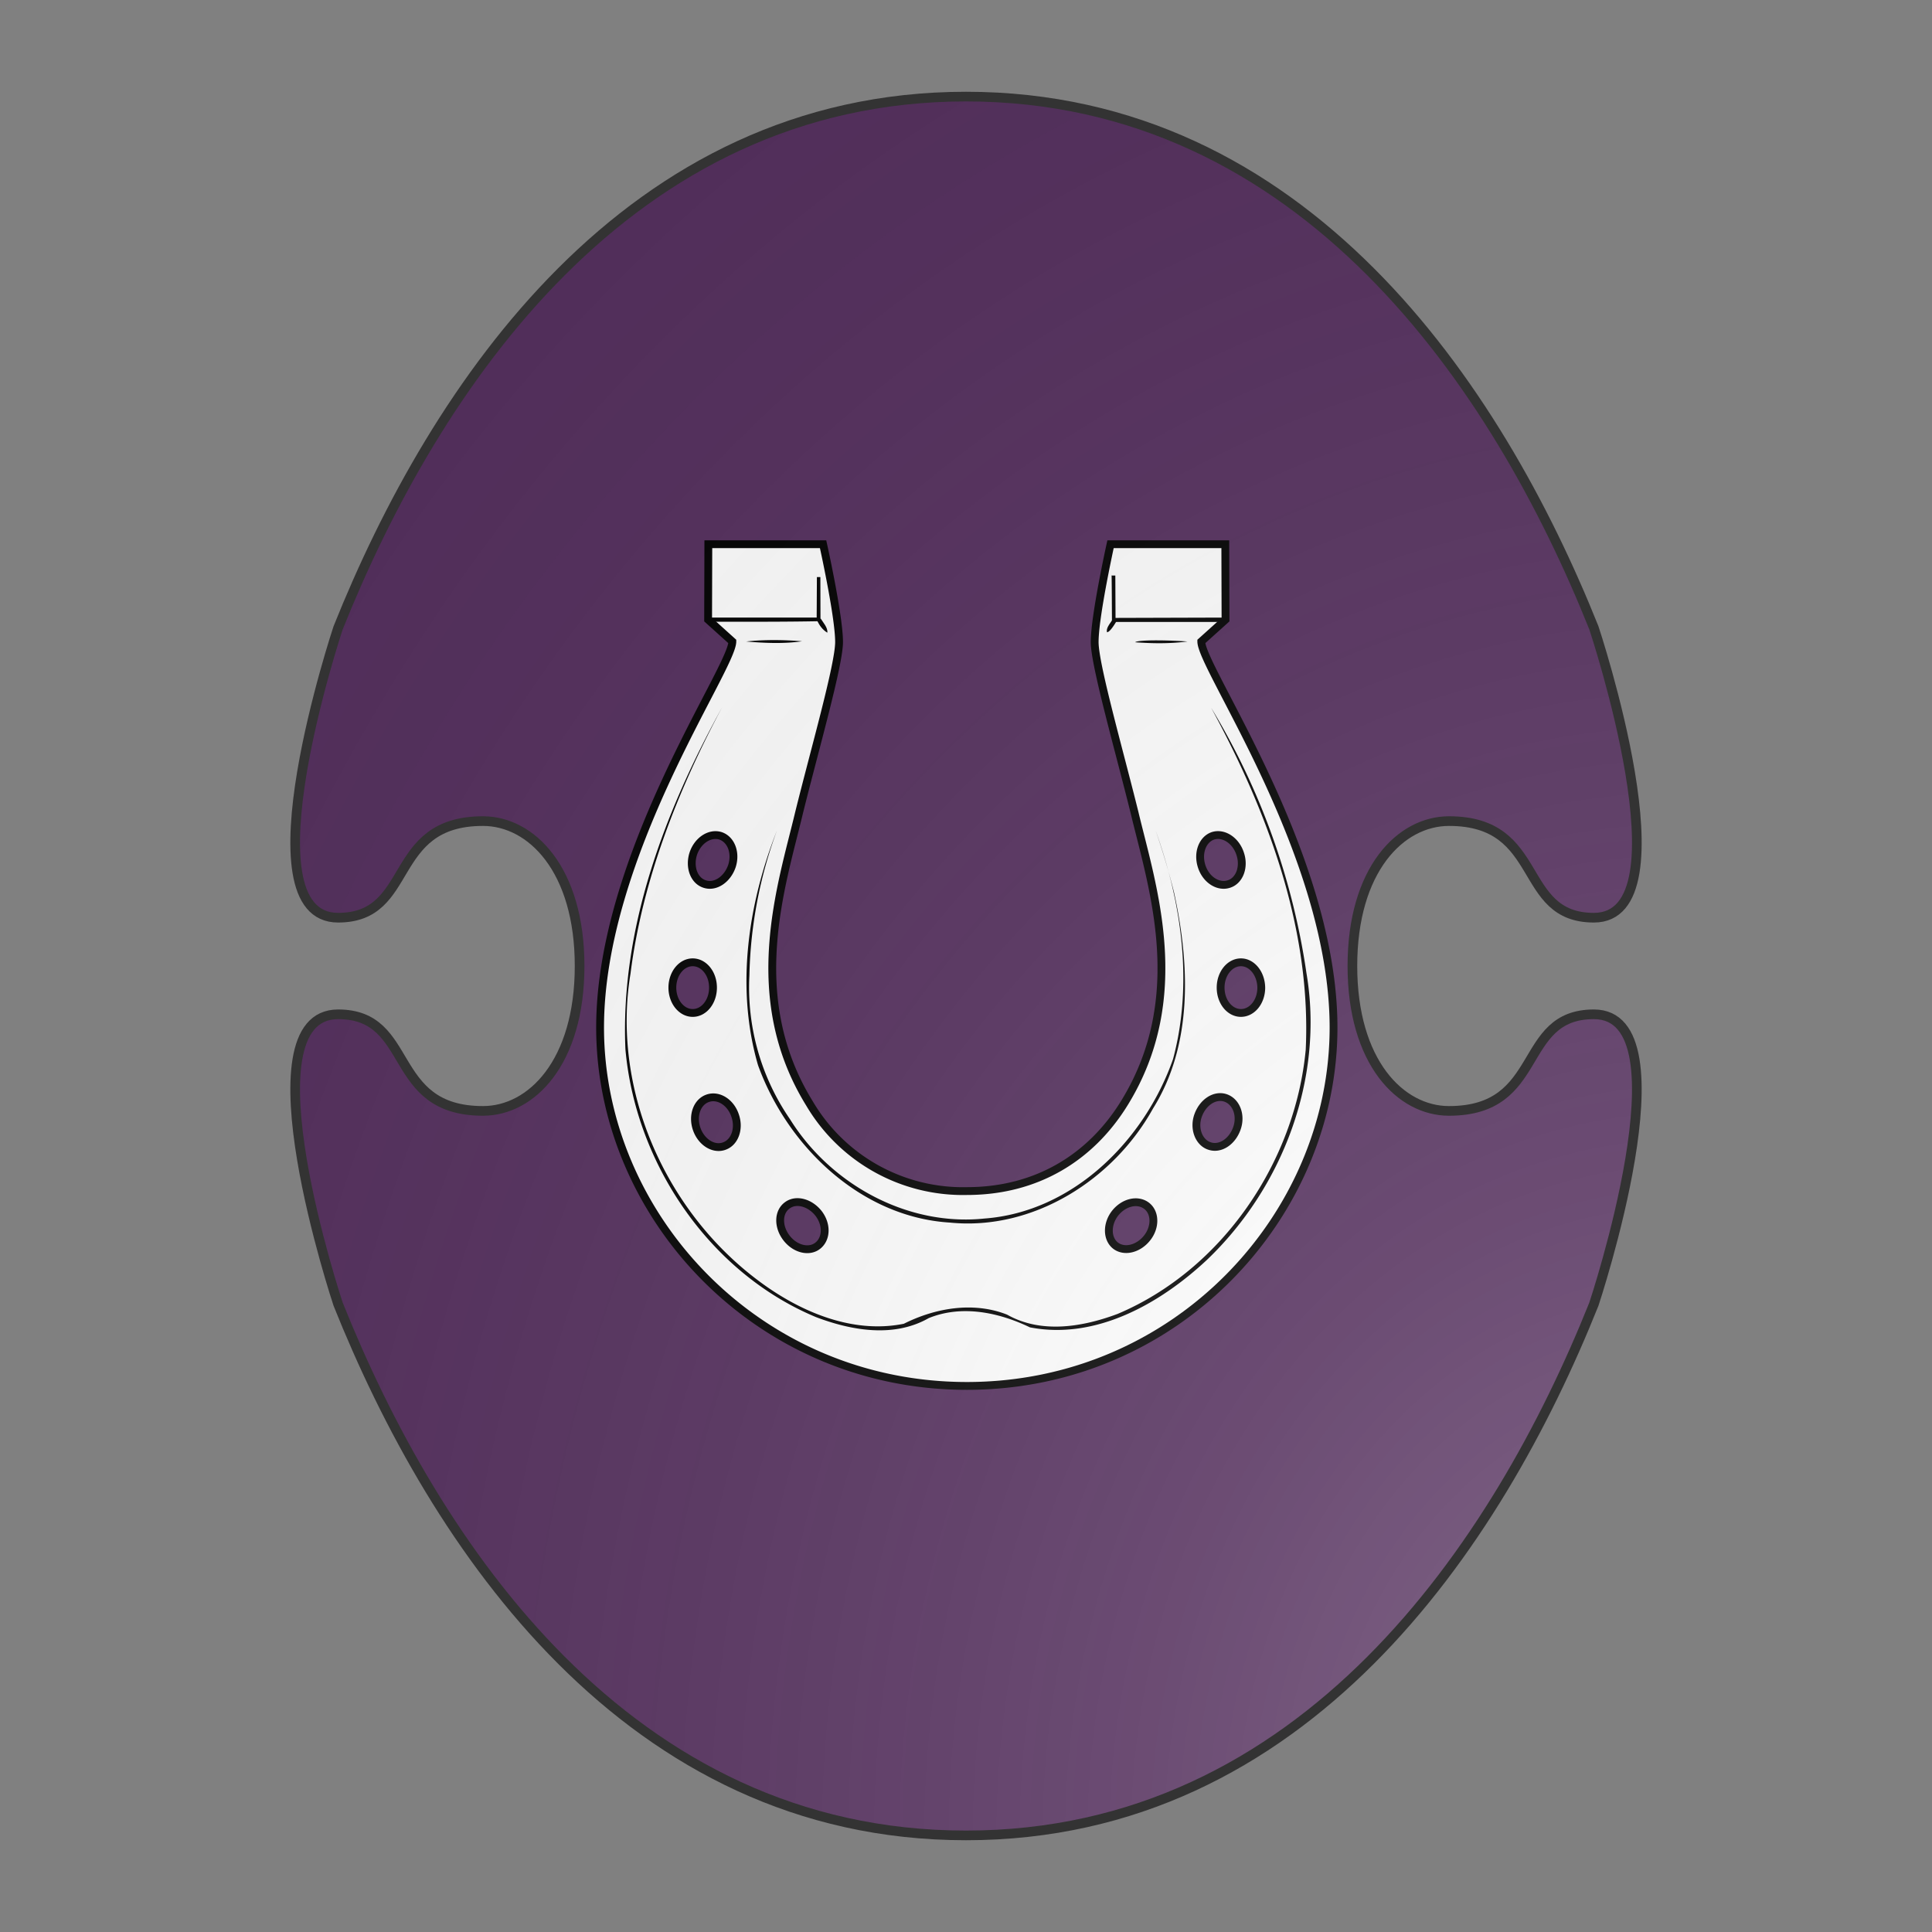 <svg xmlns="http://www.w3.org/2000/svg" id="burgCOA183" width="200" height="200" viewBox="0 0 200 200">
        <rect x="0" y="0" width="200" height="200" fill="#808080" stroke="none"/>
        <defs><clipPath id="boeotian_burgCOA183"><path d="M150 115c-5 0-10-5-10-15s5-15 10-15c10 0 7 10 15 10 10 0 0-30 0-30-10-25-30-55-65-55S45 40 35 65c0 0-10 30 0 30 8 0 5-10 15-10 5 0 10 5 10 15s-5 15-10 15c-10 0-7-10-15-10-10 0 0 30 0 30 10 25 30 55 65 55s55-30 65-55c0 0 10-30 0-30-8 0-5 10-15 10z"></path></clipPath><g id="horseshoe_burgCOA183">
    <path stroke-width=".72" d="M78.5 129.86l-2.23 2.01.02 6.94h10.56s1.47-6.6 1.47-9c0-2.09-2.24-9.89-3.68-15.7-1.6-6.72-5.1-16.94.96-26.76a16.39 16.39 0 0114.48-8.06c6.43 0 11.4 3.1 14.47 8.06 6.07 9.8 2.57 20.02.96 26.76-1.44 5.81-3.67 13.61-3.67 15.7 0 2.4 1.46 9 1.46 9h10.56l.02-6.94-2.23-2.01c0-2.48 12.17-19.64 12.17-35.52 0-17.3-14.42-32.98-33.74-32.98-19.3 0-33.75 15.67-33.75 32.98 0 15.86 12.17 33.04 12.17 35.52zm46.8-29.52c-1.03 0-1.87-1.04-1.87-2.33 0-1.3.84-2.33 1.87-2.33s1.87 1.03 1.87 2.33c-.02 1.3-.86 2.33-1.87 2.33zm-3.62 8.85c.38-1.22 1.5-1.97 2.5-1.65.98.3 1.46 1.56 1.05 2.78-.39 1.22-1.51 1.97-2.5 1.66-.96-.32-1.44-1.56-1.05-2.79zm.72-25.75c.98-.34 2.08.38 2.52 1.6s-.05 2.48-1.04 2.82c-.98.33-2.08-.39-2.52-1.61s.08-2.5 1.04-2.81zm-8.64-9.17c.81-.62 2.1-.31 2.9.7.8 1 .77 2.35-.05 2.97s-2.1.32-2.9-.7c-.77-1-.75-2.34.05-2.97zm-27.39 0c.81.65.84 1.97.05 2.98-.8 1-2.09 1.34-2.9.7-.82-.63-.82-1.95-.04-2.97s2.08-1.36 2.89-.71zM74.86 95.68c1.02 0 1.86 1.03 1.86 2.33s-.84 2.33-1.87 2.33-1.87-1.04-1.87-2.33.84-2.33 1.87-2.33zm3.9-9.46c-.4 1.23-1.53 1.95-2.52 1.61-.98-.33-1.44-1.58-1.03-2.8s1.54-1.95 2.52-1.61c.99.33 1.44 1.6 1.03 2.8zm-1.36 25.76c-.99.3-2.1-.44-2.5-1.66-.38-1.22.07-2.47 1.06-2.78.98-.32 2.08.43 2.5 1.65.4 1.23-.08 2.47-1.06 2.79z"></path>
    <path fill="#000" stroke="none" d="M117.45 112.46c2.4-6.67 3.46-14.1 1.6-21.03-2.62-7.47-9.2-14.07-17.38-14.67-7.1-.73-14.15 3.17-17.87 9.15a21.36 21.36 0 00-3.73 13.23 40.89 40.89 0 002.53 13.32c-2.67-6.78-3.8-14.49-1.74-21.58 2.7-7.47 9.46-13.99 17.66-14.49 7.64-.77 15.05 3.92 18.69 10.5 3.7 5.92 3.37 13.33 1.93 19.89a65.41 65.41 0 01-1.69 5.68zm6.41 19.6l-10.1-.03-.02 3.9h-.35c.02.66.04-4.27.04-4.27h10.42l.01.4zm-3.48-2.2c-1.4.11-4.5.19-4.82-.07 1.6-.12 3.22-.14 4.82.07z"></path>
    <path fill="#000" stroke="none" d="M113.54 131.97c-.24-.42-.68-.85-.56-1.26.22.03.53.44.9 1.07zm9.02-8.21c5.22-9.6 9.23-20.4 8.7-31.47-.97-10.31-7.66-20.22-17.3-24.3-3.23-1.21-7.03-1.85-10.18-.07-3.1 1.22-6.59.62-9.5-.84-4.83-.98-9.76 1.2-13.55 4.09-8.48 6.43-13.35 17.54-11.6 28.14 1.09 8.63 4.41 16.96 8.43 24.5-5.28-9.57-9.38-20.37-8.9-31.46.92-10.5 7.72-20.57 17.54-24.66 3.27-1.24 7.16-1.92 10.37-.09 3.05 1.24 6.44.53 9.31-.85 6.05-1.18 11.96 2.17 16.26 6.18 7.02 6.68 10.83 16.76 9.19 26.4a65.3 65.3 0 01-8.77 24.43zm-46.27 7.92c3.44 0 6.88-.02 10.32.05l-.01 4.06h-.32l-.02-3.73h-9.94zm3.48-1.82c1.7-.15 3.53-.22 5.14.02-1.7.14-3.46.16-5.14-.02z"></path>
    <path fill="#000" stroke="none" d="M86.3 131.78c.24-.48.5-.84.94-1.11.06.46-.39.94-.61 1.3-.13-.03-.22-.13-.33-.19z"></path>
  </g><radialGradient id="backlight_burgCOA183" cx="100%" cy="100%" r="150%"><stop stop-color="#fff" stop-opacity=".3" offset="0"></stop><stop stop-color="#fff" stop-opacity=".15" offset=".25"></stop><stop stop-color="#000" stop-opacity="0" offset="1"></stop></radialGradient></defs>
        <g clip-path="url(#boeotian_burgCOA183)"><rect x="0" y="0" width="200" height="200" fill="#522d5b"></rect><g fill="#fafafa" stroke="#000"><use href="#horseshoe_burgCOA183" transform="translate(-12.5 212.5) scale(1.125 -1.125)"></use></g></g>
        <path d="M150 115c-5 0-10-5-10-15s5-15 10-15c10 0 7 10 15 10 10 0 0-30 0-30-10-25-30-55-65-55S45 40 35 65c0 0-10 30 0 30 8 0 5-10 15-10 5 0 10 5 10 15s-5 15-10 15c-10 0-7-10-15-10-10 0 0 30 0 30 10 25 30 55 65 55s55-30 65-55c0 0 10-30 0-30-8 0-5 10-15 10z" fill="url(#backlight_burgCOA183)" stroke="#333"></path></svg>